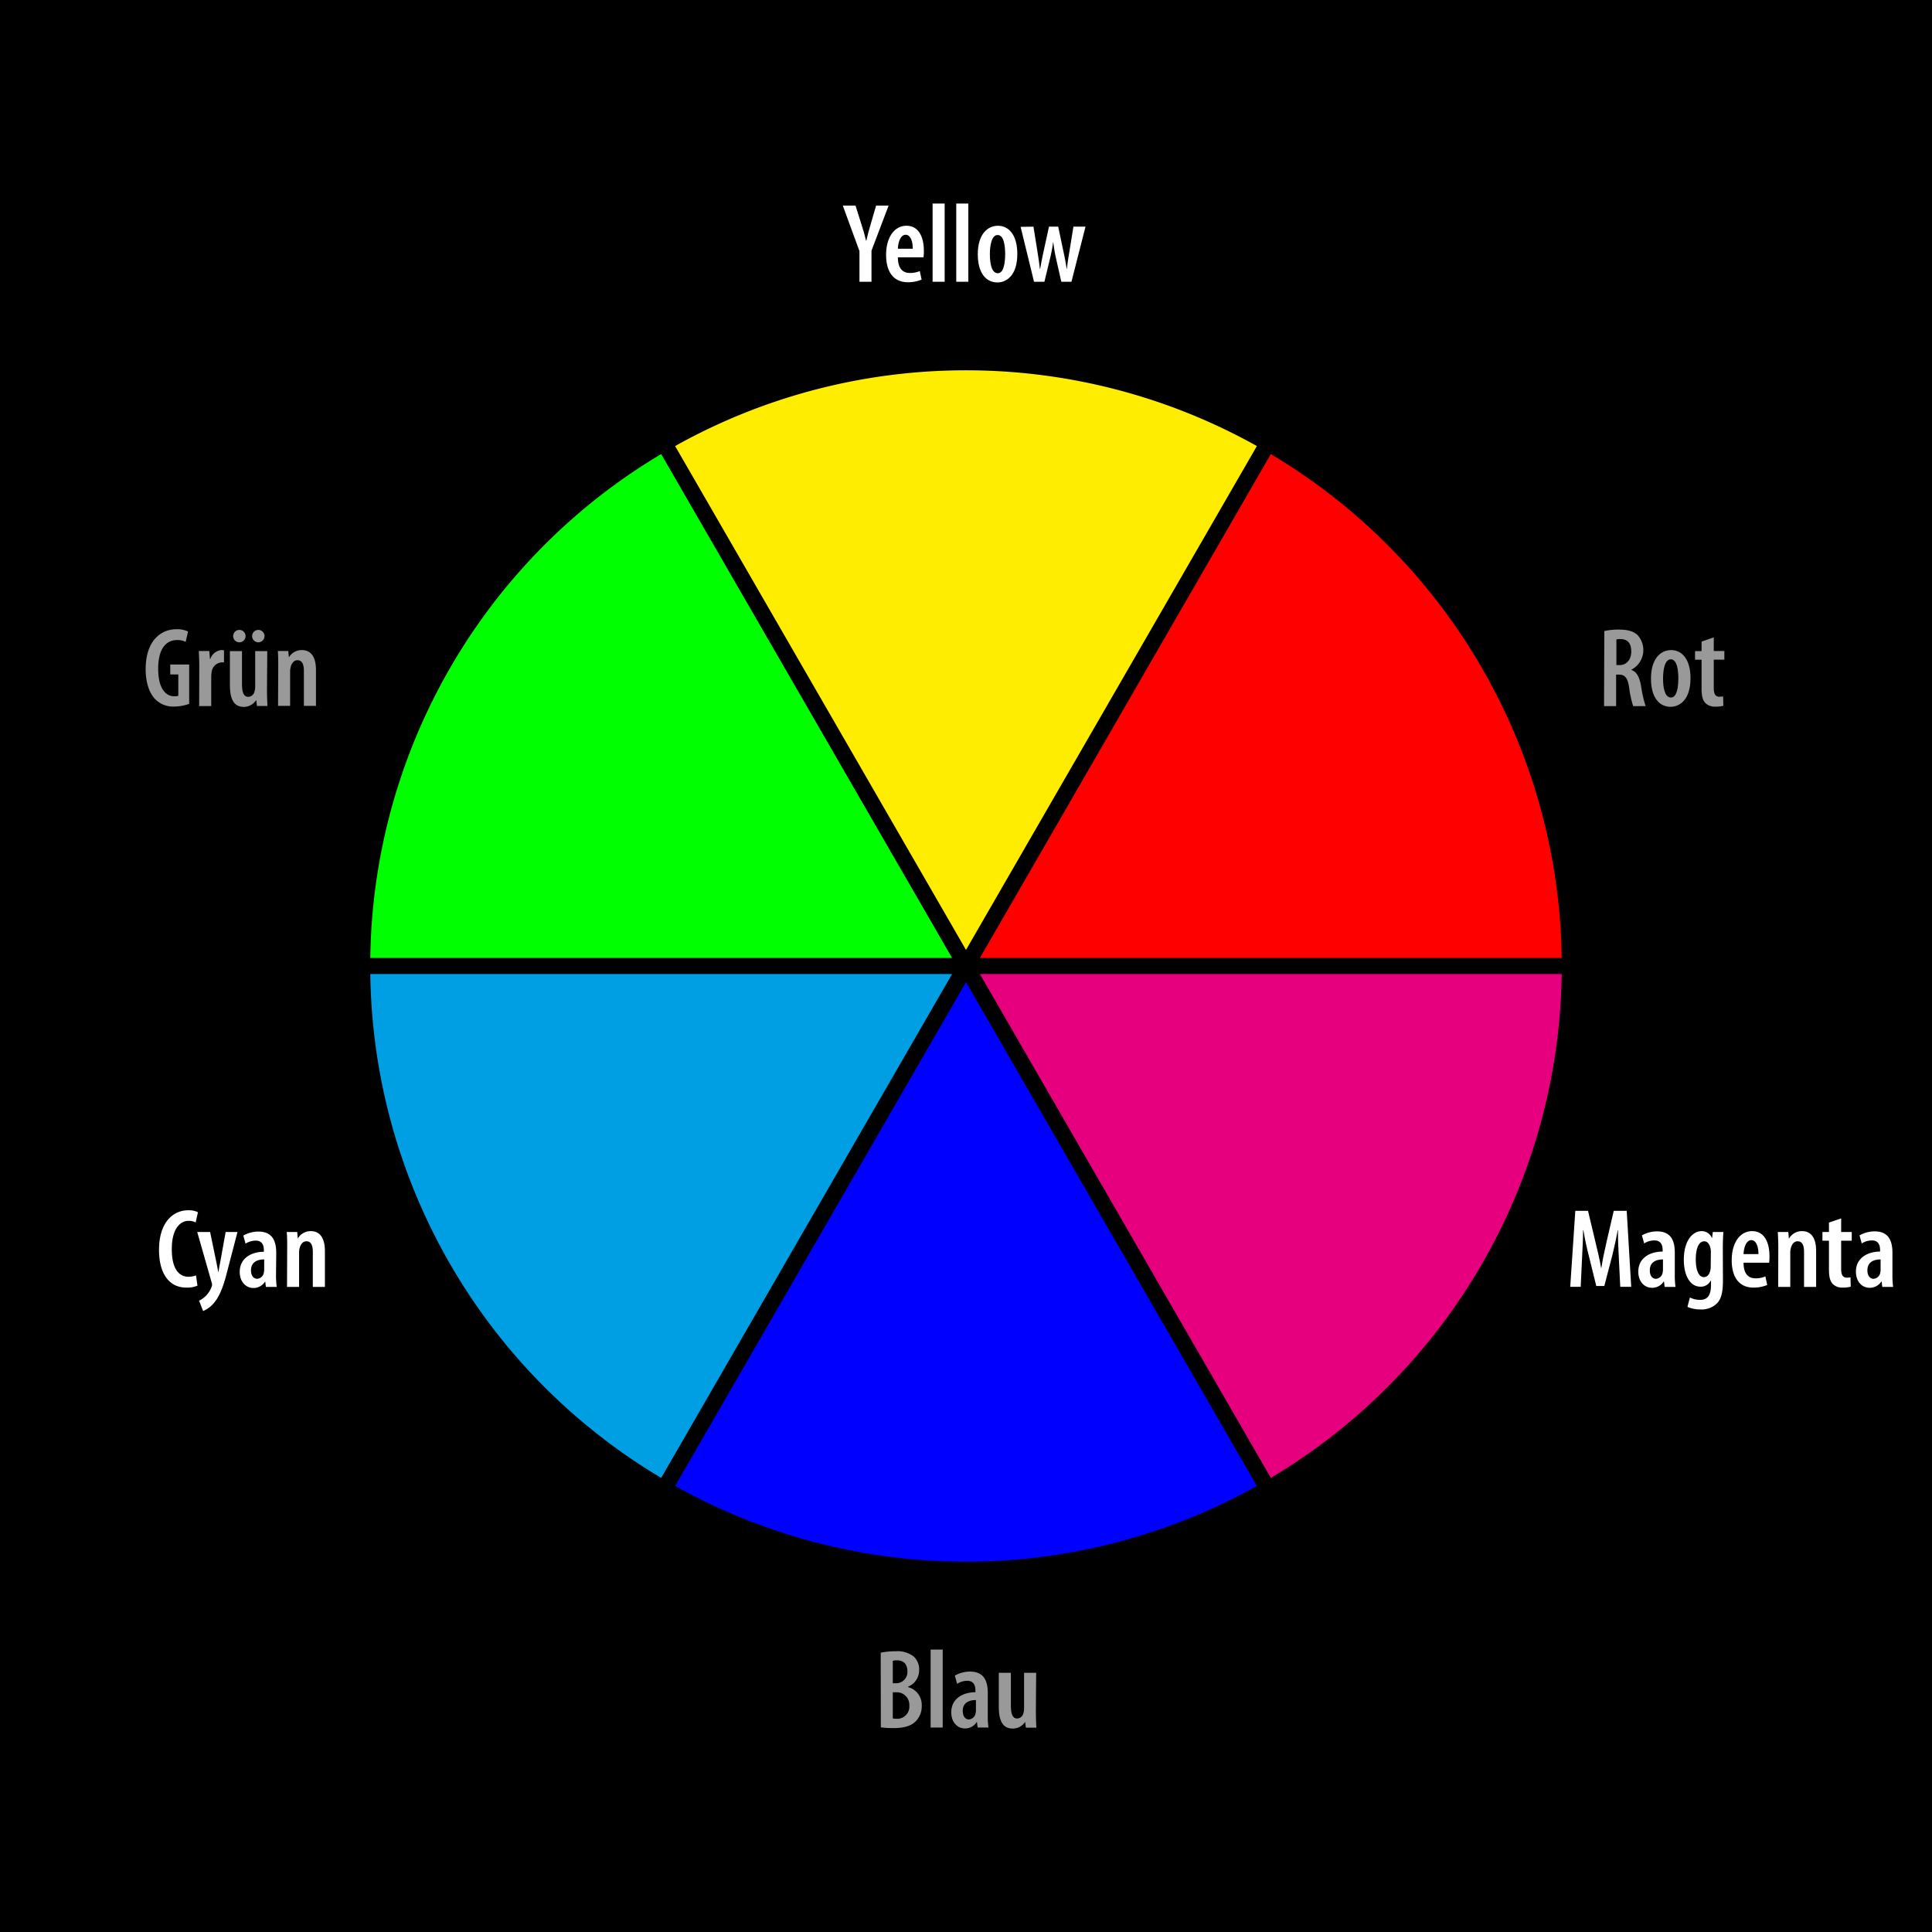 <svg id="Ebene_1" data-name="Ebene 1" xmlns="http://www.w3.org/2000/svg" viewBox="0 0 480 480" width="360px" height="360px">
  <defs>
    <style>
      .cls-1 {
        fill: lime;
      }
      .cls-2 {
        fill: #009fe3;
      }
      .cls-3 {
        fill: blue;
      }
      .cls-4 {
        fill: red;
      }
      .cls-5 {
        fill: #e6007e;
      }
      .cls-6 {
        fill: #ffed00;
      }
      .cls-7 {
        fill: #fff;
      }
      .cls-8 {
        fill: #999;
      }
    </style>
  </defs><rect width="480" height="480"/><path class="cls-1" d="M91,239a149.57,149.57,0,0,1,73.63-127.55L238.27,239Z"/><path d="M164.27,112.82,236.54,238H92a147.95,147.95,0,0,1,72.26-125.18m.72-2.74A149.93,149.93,0,0,0,90,240H240L165,110.08Z"/><path class="cls-2" d="M164.63,368.55A149.57,149.57,0,0,1,91,241H238.27Z"/><path d="M236.54,242,164.27,367.18A147.95,147.95,0,0,1,92,242H236.54m3.46-2H90a149.93,149.93,0,0,0,75,129.92L240,240Z"/><path class="cls-3" d="M240,389a148.89,148.89,0,0,1-73.64-19.45L240,242l73.64,127.55A148.89,148.89,0,0,1,240,389Z"/><path d="M240,244l72.27,125.18a148.17,148.17,0,0,1-144.54,0L240,244m0-4L165,369.92a150.14,150.14,0,0,0,150,0L240,240Z"/><path class="cls-4" d="M241.73,239l73.64-127.55A149.57,149.57,0,0,1,389,239Z"/><path d="M315.73,112.82A147.95,147.95,0,0,1,388,238H243.46l72.27-125.18m-.72-2.74L240,240H390a149.93,149.93,0,0,0-75-129.92Z"/><path class="cls-5" d="M241.73,241H389a149.57,149.57,0,0,1-73.63,127.55Z"/><path d="M388,242a147.95,147.95,0,0,1-72.26,125.18L243.46,242H388m2-2H240l75,129.92A149.93,149.93,0,0,0,390,240Z"/><path class="cls-6" d="M166.36,110.45a149.13,149.13,0,0,1,147.28,0L240,238Z"/><path d="M240,92a148,148,0,0,1,72.27,18.82L240,236,167.73,110.82A148,148,0,0,1,240,92m0-2a149.28,149.28,0,0,0-75,20.08L240,240l75-129.92A149.28,149.28,0,0,0,240,90Z"/><path class="cls-7" d="M213.53,70V62.39l-4.14-11.31h3.16L214,55.67c.42,1.26.84,2.72,1.17,4.14h.06c.31-1.4.7-2.82,1.12-4.22l1.31-4.51h3.11l-4.25,11.2V70Z"/><path
    class="cls-7"
    d="M223.08,63.93c0,3.05,1.43,3.89,3,3.89a6.32,6.32,0,0,0,2.44-.47l.45,2.12a8.83,8.83,0,0,1-3.42.65c-3.53,0-5.4-2.55-5.4-6.78,0-4.51,2.15-7.25,5.06-7.25s4.32,2.6,4.32,6.24a9.8,9.8,0,0,1-.09,1.6Zm3.69-2.13c0-2.18-.7-3.47-1.76-3.47-1.29,0-1.88,1.88-1.93,3.47Z"/><path class="cls-7" d="M231.7,50.57h3V70h-3Z"/><path class="cls-7" d="M237.58,50.57h3V70h-3Z"/><path class="cls-7" d="M247.8,70.17c-2.88,0-4.87-2.4-4.87-7,0-5,2.44-7.08,5-7.08,2.86,0,4.82,2.49,4.82,7,0,5.52-2.86,7.08-4.9,7.08Zm.11-2.29c1.49,0,1.82-2.69,1.82-4.76s-.33-4.73-1.87-4.73-1.93,2.74-1.93,4.73c0,2.29.39,4.76,2,4.76Z"/><path
    class="cls-7"
    d="M256.76,56.31l1,6.25c.23,1.45.45,2.88.59,4.23h.08c.23-1.35.53-2.89.81-4.18l1.38-6.3h2.29l1.29,6.14c.34,1.54.59,2.91.81,4.34h.06c.14-1.35.36-2.78.62-4.29l1-6.19h3L266.2,70h-2.52l-1.26-5.57a40,40,0,0,1-.73-4.2h-.06a35.43,35.43,0,0,1-.81,4.23L259.48,70H256.9l-3.33-13.64Z"/><path
    class="cls-8"
    d="M218.81,410.61a17.88,17.88,0,0,1,3.72-.36,6.54,6.54,0,0,1,4.48,1.31,4.32,4.32,0,0,1,1.35,3.36,4.43,4.43,0,0,1-2.78,4.15v.08A4.55,4.55,0,0,1,229,423.8a5.21,5.21,0,0,1-1.37,3.72c-1.09,1.23-2.94,1.82-5.66,1.82a21.28,21.28,0,0,1-3.13-.19Zm3,7.59h.86a2.81,2.81,0,0,0,2.78-2.94c0-1.57-.73-2.75-2.58-2.75a3.35,3.35,0,0,0-1.06.12Zm0,8.73a4.13,4.13,0,0,0,.95.09,3,3,0,0,0,3.16-3.25,3.12,3.12,0,0,0-3.25-3.33h-.86Z"/><path class="cls-8" d="M231.21,409.83h3V429.2h-3Z"/><path
    class="cls-8"
    d="M245.41,426.09a21.6,21.6,0,0,0,.17,3.11h-2.69l-.17-1.37h-.06a3.38,3.38,0,0,1-2.88,1.6c-2,0-3.44-1.63-3.44-4,0-3.5,3-5,6-5V420c0-1.43-.56-2.41-2-2.41a4.61,4.61,0,0,0-2.55.76l-.56-2.05a7.58,7.58,0,0,1,3.75-1c3.53,0,4.43,2.41,4.43,5.32Zm-2.94-3.72c-1.18,0-3.28.34-3.28,2.71,0,1.54.81,2.11,1.49,2.11a1.79,1.79,0,0,0,1.7-1.57,2.53,2.53,0,0,0,.09-.7Z"/><path class="cls-8" d="M257.36,425.23c0,1.48.06,2.82.12,4h-2.61l-.17-1.43h0a3.73,3.73,0,0,1-3.05,1.66c-2.5,0-3.5-1.88-3.5-5.44v-8.42h3v8.06c0,2,.34,3.3,1.57,3.3a1.65,1.65,0,0,0,1.54-1.34,3.68,3.68,0,0,0,.17-1.18v-8.84h3Z"/><path
    class="cls-7"
    d="M402.19,312.45c-.12-2.13-.23-4.7-.2-6.78h-.08c-.37,2.08-.87,4.34-1.32,6.16l-2,7.67h-2L394.74,312c-.51-1.91-1-4.26-1.35-6.36h-.08c0,2.13-.14,4.62-.25,6.86l-.34,7.2h-2.6l1.26-18.87h3.16l1.82,7.64c.59,2.44,1.07,4.42,1.43,6.55h.06c.33-2.13.75-4.09,1.31-6.55l1.77-7.64h3.22l1.12,18.87h-2.72Z"/><path
    class="cls-7"
    d="M416.1,316.62a21.69,21.69,0,0,0,.17,3.11h-2.69l-.17-1.37h-.05a3.41,3.41,0,0,1-2.89,1.59c-2,0-3.44-1.62-3.44-4,0-3.5,3-5,6.05-5v-.37c0-1.42-.56-2.4-2.05-2.4a4.63,4.63,0,0,0-2.54.75l-.56-2a7.58,7.58,0,0,1,3.75-1c3.53,0,4.42,2.41,4.42,5.32Zm-2.94-3.72c-1.17,0-3.27.33-3.27,2.71,0,1.54.81,2.1,1.48,2.1a1.78,1.78,0,0,0,1.71-1.56,3,3,0,0,0,.08-.7Z"/><path
    class="cls-7"
    d="M428.06,318.11c0,3.22-.51,4.7-1.51,5.74a5.48,5.48,0,0,1-4.06,1.48,8.11,8.11,0,0,1-3.25-.64l.61-2.33a5.75,5.75,0,0,0,2.58.59c1.79,0,2.66-1.15,2.66-3.7v-1.06H425a2.71,2.71,0,0,1-2.52,1.48c-2.77,0-4.14-3.08-4.14-6.66,0-4.76,2.16-7.14,4.45-7.14a2.75,2.75,0,0,1,2.52,1.68h.06l.17-1.46h2.63c-.09,1.12-.14,2.44-.14,4.29Zm-3-7.17a3.79,3.79,0,0,0-.14-1c-.2-.73-.62-1.54-1.51-1.54-1.43,0-2.1,1.93-2.1,4.51,0,3,.89,4.39,2,4.39.56,0,1.21-.28,1.54-1.42a3.21,3.21,0,0,0,.17-1.15Z"/><path
    class="cls-7"
    d="M433.18,313.71c0,3.05,1.43,3.89,3,3.89a6.11,6.11,0,0,0,2.43-.48l.45,2.13a8.8,8.8,0,0,1-3.42.65c-3.52,0-5.4-2.55-5.4-6.78,0-4.51,2.16-7.25,5.07-7.25s4.31,2.6,4.31,6.24a11.52,11.52,0,0,1-.08,1.6Zm3.7-2.13c0-2.18-.7-3.47-1.77-3.47-1.28,0-1.87,1.88-1.93,3.47Z"/><path class="cls-7" d="M441.81,309.93c0-1.54-.06-2.63-.12-3.84h2.61l.14,1.6h.05a3.68,3.68,0,0,1,3.22-1.82c2.3,0,3.5,1.76,3.5,4.93v8.93h-3v-8.65c0-1.37-.28-2.69-1.6-2.69-.73,0-1.4.56-1.68,1.68a4.84,4.84,0,0,0-.14,1.23v8.43h-3Z"/><path class="cls-7" d="M457.43,302.71v3.38h2.63v2.16h-2.63v7.08c0,1.68.64,2.1,1.4,2.1a4.5,4.5,0,0,0,.92-.08l.06,2.32a6.93,6.93,0,0,1-2,.23,3.33,3.33,0,0,1-2.41-.84c-.67-.68-1-1.65-1-3.7v-7.11h-1.62v-2.16h1.62v-2.35Z"/><path
    class="cls-7"
    d="M470.17,316.62a21.69,21.69,0,0,0,.17,3.11h-2.69l-.17-1.37h-.05a3.41,3.41,0,0,1-2.89,1.59c-2,0-3.44-1.62-3.44-4,0-3.5,3-5,6-5v-.37c0-1.42-.56-2.4-2-2.4a4.68,4.68,0,0,0-2.55.75l-.56-2a7.63,7.63,0,0,1,3.76-1c3.52,0,4.42,2.41,4.42,5.32Zm-2.94-3.72c-1.18,0-3.28.33-3.28,2.71,0,1.54.82,2.1,1.49,2.1a1.8,1.8,0,0,0,1.71-1.56,3,3,0,0,0,.08-.7Z"/><path class="cls-7" d="M49.06,319.42a6.65,6.65,0,0,1-2.77.48c-4.31,0-6.78-3.53-6.78-9.36,0-7.25,3.84-9.85,7.2-9.85a5.19,5.19,0,0,1,2.47.48l-.57,2.54a3.54,3.54,0,0,0-1.79-.39c-2,0-4.14,1.88-4.14,7s1.9,6.89,4.17,6.89a5.55,5.55,0,0,0,1.85-.34Z"/><path
    class="cls-7"
    d="M52.2,306.09l1.54,7.42c.2.93.34,1.74.48,2.52h.05c.11-.72.28-1.62.45-2.49l1.34-7.45H59l-2.54,9.75c-.73,2.94-1.66,5.88-3.2,7.75a7.09,7.09,0,0,1-2.8,2.13l-1-2.57a6.14,6.14,0,0,0,1.88-1.4,6.47,6.47,0,0,0,1.18-1.91,1.7,1.7,0,0,0,.16-.64,1.51,1.51,0,0,0-.08-.51L49,306.09Z"/><path
    class="cls-7"
    d="M68.58,316.62a21.69,21.69,0,0,0,.17,3.11H66.06l-.17-1.37h0A3.41,3.41,0,0,1,63,320c-2,0-3.44-1.62-3.44-4,0-3.5,3-5,6-5v-.37c0-1.42-.56-2.4-2-2.4a4.68,4.68,0,0,0-2.55.75l-.56-2a7.58,7.58,0,0,1,3.75-1c3.53,0,4.43,2.41,4.43,5.32Zm-2.94-3.72c-1.18,0-3.28.33-3.28,2.71,0,1.54.82,2.1,1.49,2.1a1.78,1.78,0,0,0,1.7-1.56,2.53,2.53,0,0,0,.09-.7Z"/><path class="cls-7" d="M71.35,309.93c0-1.54,0-2.63-.11-3.84h2.6l.14,1.6H74a3.66,3.66,0,0,1,3.22-1.82c2.29,0,3.5,1.76,3.5,4.93v8.93h-3v-8.65c0-1.37-.28-2.69-1.59-2.69-.73,0-1.4.56-1.68,1.68a4.42,4.42,0,0,0-.14,1.23v8.43h-3Z"/><path
    class="cls-8"
    d="M398.59,156.78a16.09,16.09,0,0,1,3.58-.36c2,0,3.59.33,4.68,1.37a5.5,5.5,0,0,1-1.54,8.59v.06c1.34.48,2,1.74,2.41,4a28.73,28.73,0,0,0,1.14,5h-3.1a25.71,25.71,0,0,1-1-4.59c-.36-2.46-1.06-3.25-2.57-3.25h-.67v7.84h-3Zm3,8.46h.78c1.79,0,2.91-1.4,2.91-3.34s-.75-3.1-2.69-3.13a3.54,3.54,0,0,0-1,.11Z"/><path class="cls-8" d="M415.05,175.6c-2.88,0-4.87-2.41-4.87-7,0-5,2.44-7.09,5-7.09,2.86,0,4.82,2.49,4.82,7,0,5.52-2.86,7.09-4.9,7.09Zm.11-2.3c1.49,0,1.82-2.69,1.82-4.76s-.33-4.73-1.87-4.73-1.93,2.74-1.93,4.73c0,2.3.39,4.76,2,4.76Z"/><path class="cls-8" d="M425.78,158.35v3.39h2.63v2.15h-2.63V171c0,1.68.64,2.1,1.4,2.1a4.63,4.63,0,0,0,.92-.09l.06,2.33a7,7,0,0,1-2,.22,3.32,3.32,0,0,1-2.41-.84c-.67-.67-1-1.65-1-3.7v-7.11h-1.62v-2.15h1.62v-2.36Z"/><path
    class="cls-8"
    d="M47,174.87a11.14,11.14,0,0,1-3.67.67,6.24,6.24,0,0,1-4.79-1.85c-1.48-1.54-2.38-4.25-2.35-7.59.06-7.08,3.92-9.77,7.62-9.77a6.55,6.55,0,0,1,2.91.56l-.59,2.58a4.4,4.4,0,0,0-2.16-.45c-2.43,0-4.67,1.79-4.67,7.11,0,5.13,2,6.86,4,6.86a2.3,2.3,0,0,0,1-.14v-5.29h-2V165.1H47Z"/><path class="cls-8" d="M49.51,165.57c0-1.26-.06-2.69-.12-3.83H52l.17,2h.08A3.23,3.23,0,0,1,55,161.51a3.79,3.79,0,0,1,.65.06v3a4.37,4.37,0,0,0-.65,0,2.71,2.71,0,0,0-2.41,2.35,8.27,8.27,0,0,0-.11,1.29v7.22h-3Z"/><path
    class="cls-8"
    d="M66.33,171.4c0,1.48.06,2.82.12,4H63.84l-.17-1.43h-.05a3.7,3.7,0,0,1-3,1.66c-2.5,0-3.5-1.88-3.5-5.44v-8.42h3v8.06c0,2,.34,3.3,1.57,3.3a1.65,1.65,0,0,0,1.54-1.34,3.68,3.68,0,0,0,.17-1.18v-8.84h3Zm-6.86-11.82a1.54,1.54,0,0,1,0-3.08,1.54,1.54,0,0,1,0,3.08Zm4.71,0a1.54,1.54,0,0,1,0-3.08,1.54,1.54,0,0,1,0,3.08Z"/><path class="cls-8" d="M69.13,165.57c0-1.54,0-2.63-.11-3.83h2.61l.14,1.59h0A3.67,3.67,0,0,1,75,161.51c2.3,0,3.5,1.77,3.5,4.93v8.93h-3v-8.65c0-1.37-.28-2.69-1.6-2.69-.73,0-1.4.56-1.68,1.68a4.84,4.84,0,0,0-.14,1.23v8.43h-3Z"/></svg>
